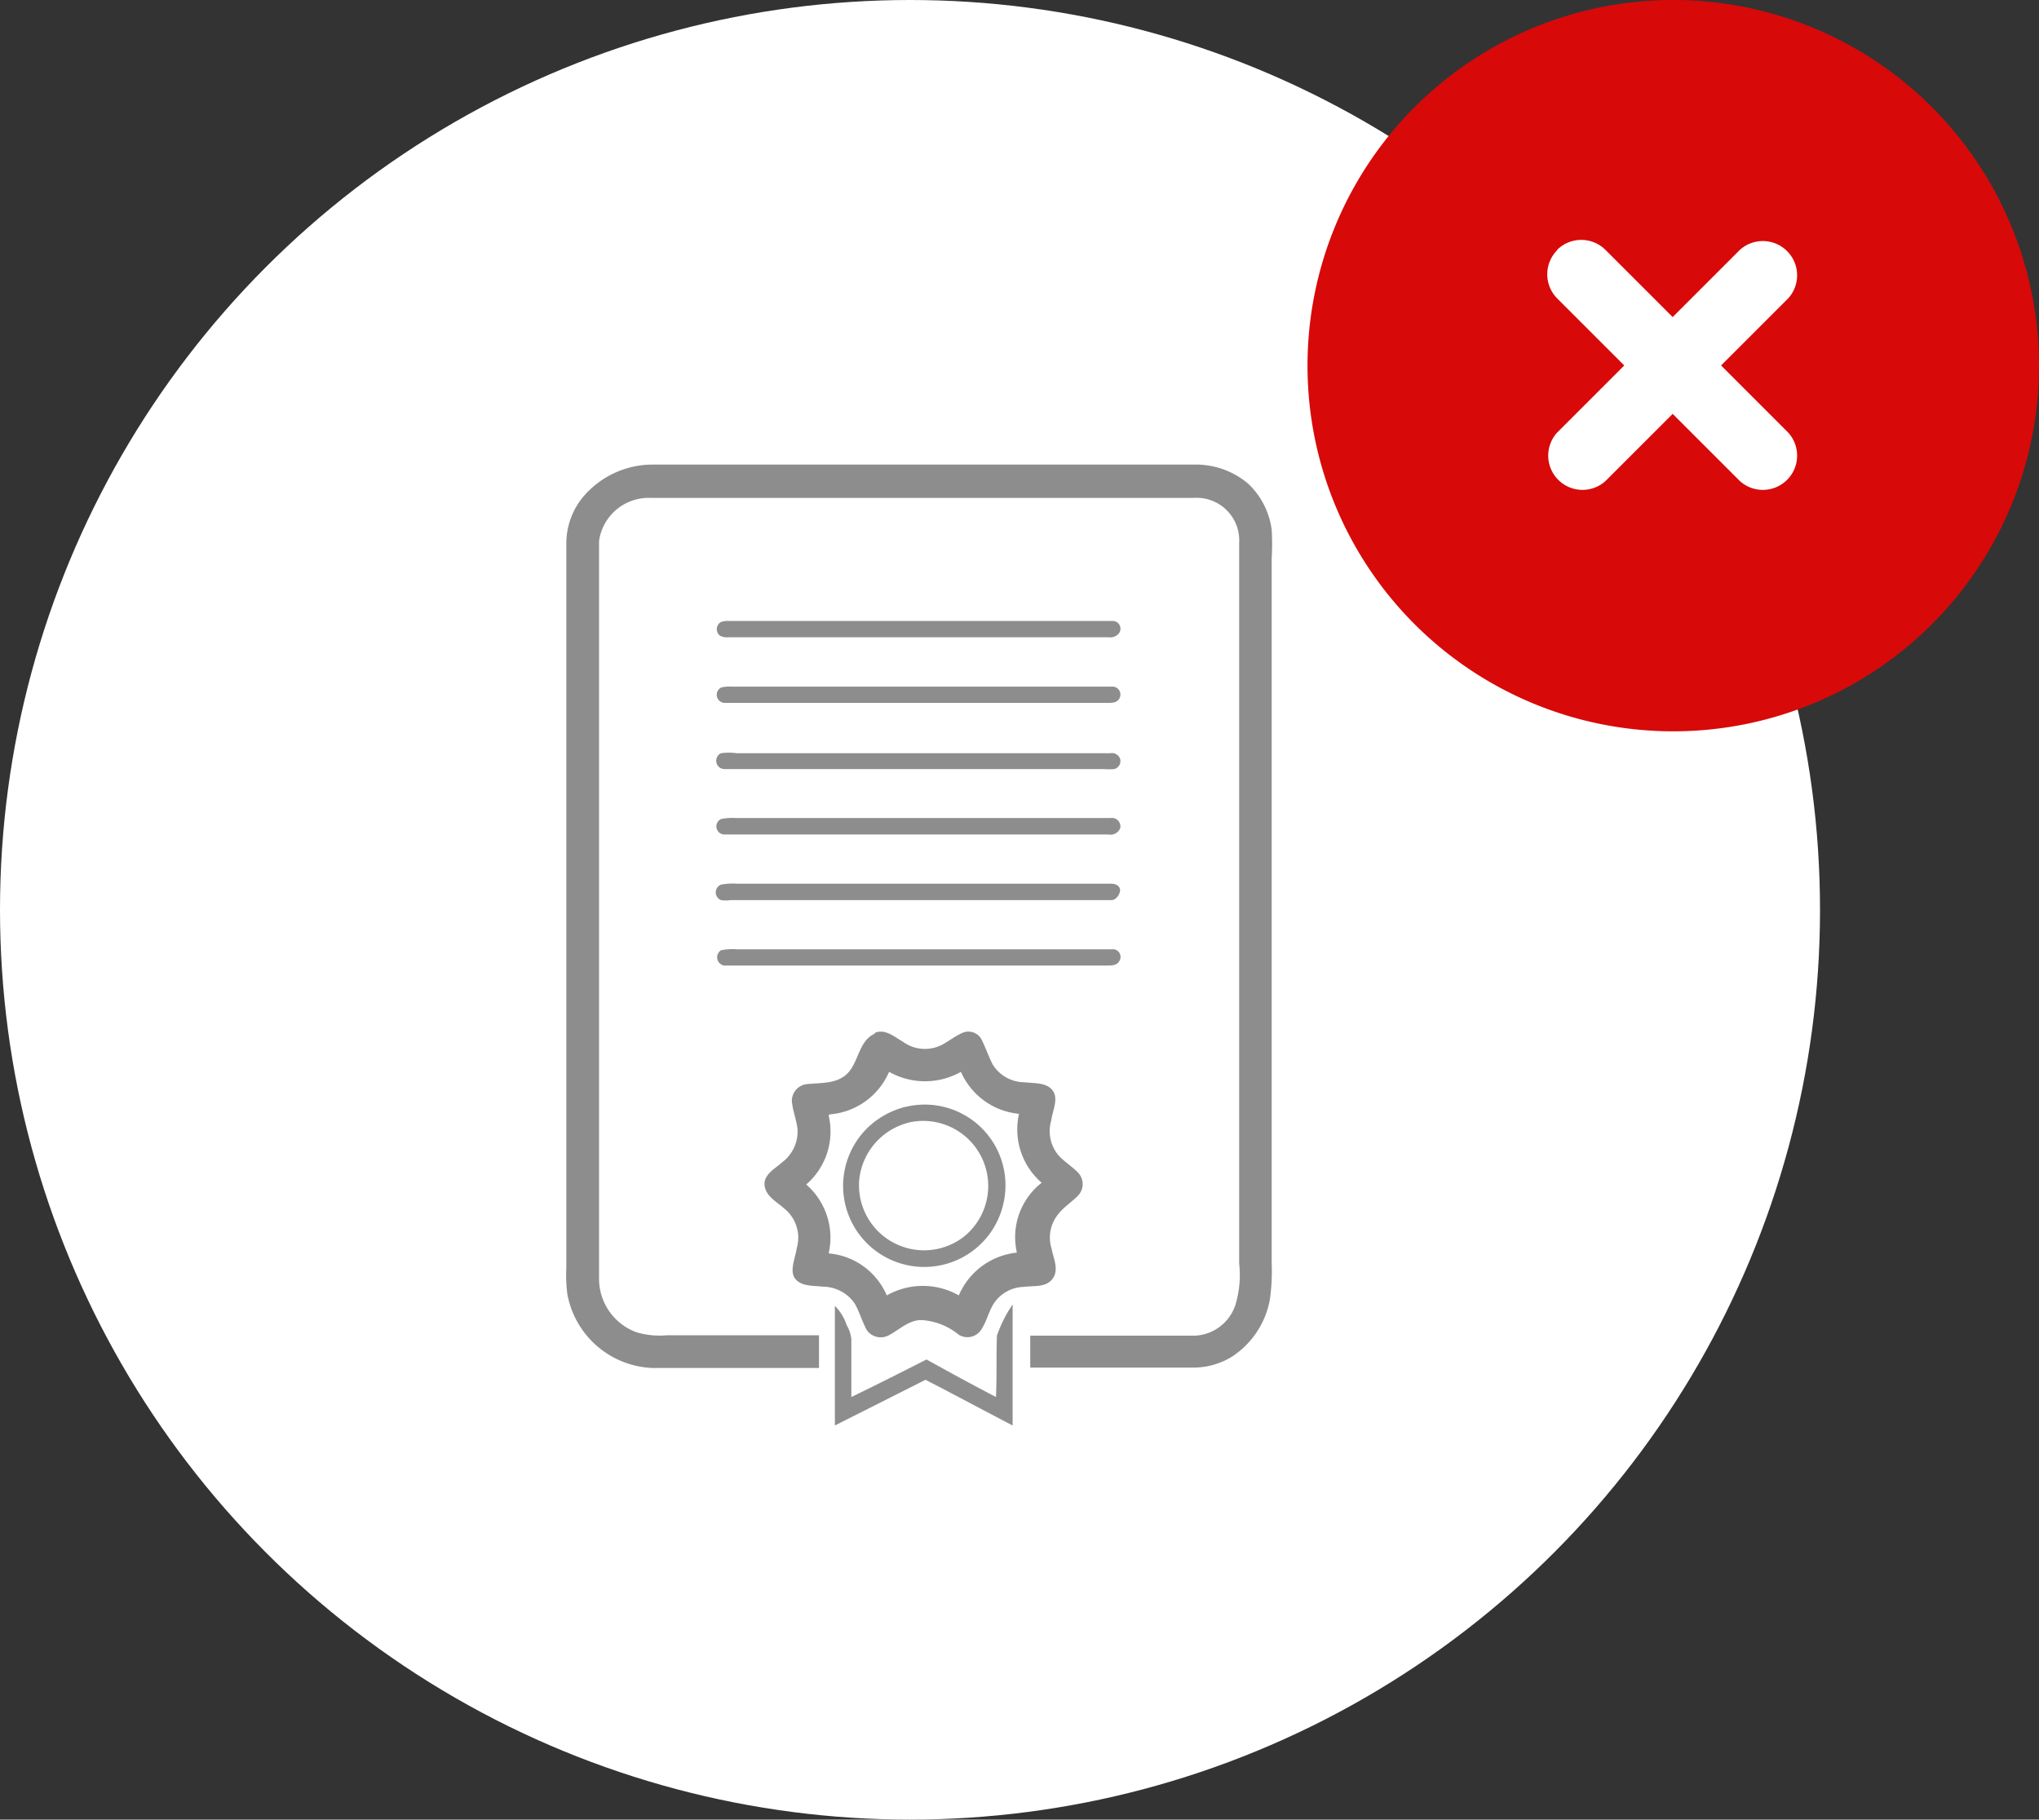 <svg xmlns="http://www.w3.org/2000/svg" viewBox="0 0 105.31 94"><rect x="0" y="0" width="105.31" height="94" fill="#333333" stroke="none"/><defs><style>.cls-1{fill:#fff;}.cls-2{fill:#d80909;}.cls-3{fill:#8e8d8d;}</style></defs><g id="Layer_2" data-name="Layer 2"><g id="Layer_1-2" data-name="Layer 1"><circle class="cls-1" cx="47" cy="47" r="47"></circle><circle class="cls-1" cx="86.24" cy="18.69" r="16.53"></circle><path class="cls-2" d="M86.42,37.78A18.89,18.89,0,1,0,67.53,18.89,18.89,18.89,0,0,0,86.42,37.78Zm-6-24.87a1.77,1.77,0,0,1,2.5,0l3.47,3.47,3.47-3.47a1.77,1.77,0,0,1,2.5,2.5l-3.47,3.47,3.47,3.47a1.77,1.77,0,0,1-2.5,2.5l-3.47-3.47-3.47,3.47a1.77,1.77,0,0,1-2.5-2.5l3.47-3.47-3.47-3.47A1.77,1.77,0,0,1,80.44,12.91Z"></path><g id="_f78802ff" data-name="#f78802ff"><path class="cls-3" d="M30.23,25.54A4.71,4.71,0,0,1,33.7,24h28a4.17,4.17,0,0,1,2.78,1,4,4,0,0,1,1.2,2.36,12.2,12.2,0,0,1,0,1.48V65.27a10.32,10.32,0,0,1-.09,1.84,4.48,4.48,0,0,1-2,3,3.84,3.84,0,0,1-2,.54c-2.8,0-5.59,0-8.38,0V69H61.7a2.31,2.31,0,0,0,2.11-1.6A5.36,5.36,0,0,0,64,65.27V28.05a2.2,2.2,0,0,0-2.32-2.33H33.58a2.59,2.59,0,0,0-2.64,2.22q0,19.09,0,38.18a2.94,2.94,0,0,0,1.95,2.71,4.25,4.25,0,0,0,1.55.15H42.3v1.69q-4.3,0-8.61,0a4.66,4.66,0,0,1-4.39-3.83,7.74,7.74,0,0,1-.05-1.36q0-18.72,0-37.43A3.76,3.76,0,0,1,30.23,25.54Z"></path><path class="cls-3" d="M37.24,32.13a1.29,1.29,0,0,1,.48-.05c6.58,0,13.15,0,19.73,0a.4.4,0,0,1,.34.64.58.58,0,0,1-.54.2H37.61a.75.75,0,0,1-.44-.09A.43.43,0,0,1,37.24,32.13Z"></path><path class="cls-3" d="M37.24,35.52a1.54,1.54,0,0,1,.48-.05H57.45a.41.41,0,0,1,.34.65c-.14.21-.43.19-.65.19-6.58,0-13.15,0-19.73,0A.42.42,0,0,1,37.24,35.52Z"></path><path class="cls-3" d="M37.24,38.91a3.13,3.13,0,0,1,.81,0h19.3a.45.45,0,0,1,.49.26.42.42,0,0,1-.3.56,2.91,2.91,0,0,1-.51,0c-6.54,0-13.08,0-19.62,0A.43.43,0,0,1,37.24,38.91Z"></path><path class="cls-3" d="M37.24,42.31a3.13,3.13,0,0,1,.81-.05h19.3a.44.44,0,0,1,.51.51.54.54,0,0,1-.61.34c-6.61,0-13.23,0-19.84,0A.42.42,0,0,1,37.24,42.31Z"></path><path class="cls-3" d="M37.24,45.7a3.13,3.13,0,0,1,.81-.05h19.3c.19,0,.43.05.49.26s-.18.63-.49.59H37.72a1.54,1.54,0,0,1-.48,0A.43.43,0,0,1,37.24,45.7Z"></path><path class="cls-3" d="M37.24,49.09a3.13,3.13,0,0,1,.81-.05H56.6c.31,0,.63,0,.94,0a.4.4,0,0,1,.25.64c-.14.22-.43.19-.65.2-6.58,0-13.15,0-19.73,0A.43.43,0,0,1,37.24,49.09Z"></path><path class="cls-3" d="M45.2,53.35c.53-.21,1,.22,1.44.47a1.93,1.93,0,0,0,2.11.1c.31-.18.6-.4.93-.55a.77.77,0,0,1,1,.3c.22.43.37.89.59,1.32a1.94,1.94,0,0,0,1.65.92c.5.06,1.14,0,1.45.43s0,1-.08,1.56a1.94,1.94,0,0,0,.32,1.71c.31.39.77.64,1.1,1a.86.86,0,0,1,0,1.12c-.32.35-.74.59-1.06,1a1.91,1.91,0,0,0-.34,1.77c.09.5.4,1.07.06,1.55s-1,.36-1.49.43a1.91,1.91,0,0,0-1.56.87c-.28.45-.38,1-.7,1.42a.85.85,0,0,1-1.09.19,3.37,3.37,0,0,0-1.85-.76c-.68-.06-1.18.46-1.74.76a.88.88,0,0,1-1.16-.23c-.25-.44-.38-.94-.63-1.38a2,2,0,0,0-1.65-.88c-.48-.06-1.09,0-1.42-.4s0-1.08.07-1.59a1.93,1.93,0,0,0-.66-2.06c-.37-.34-.93-.61-1-1.17s.53-.87.9-1.2a2,2,0,0,0,.8-1.74c-.06-.47-.24-.92-.29-1.39a.87.87,0,0,1,.82-.92c.72-.07,1.55,0,2.09-.59s.56-1.64,1.35-2m-2.36,4.22a3.62,3.62,0,0,1-1.16,3.56,3.65,3.65,0,0,1,1.16,3.56,3.6,3.6,0,0,1,3,2.17,3.77,3.77,0,0,1,3.72,0,3.67,3.67,0,0,1,3-2.21A3.57,3.57,0,0,1,53.8,61.1a3.64,3.64,0,0,1-1.17-3.56,3.65,3.65,0,0,1-3-2.17,3.77,3.77,0,0,1-3.71,0A3.65,3.65,0,0,1,42.84,57.57Z"></path><path class="cls-3" d="M46.78,57.18a4.17,4.17,0,0,1,5.06,4.92,4.19,4.19,0,1,1-7.08-3.79,4.33,4.33,0,0,1,2-1.13m.11.83a3.4,3.4,0,0,0-2.49,2.91,3.36,3.36,0,0,0,5.36,3A3.36,3.36,0,0,0,46.89,58Z"></path><path class="cls-3" d="M51.49,69a6.57,6.57,0,0,1,.81-1.61c0,2.08,0,4.16,0,6.25-1.5-.78-3-1.59-4.5-2.36l-4.68,2.36c0-2.06,0-4.12,0-6.18a2.5,2.5,0,0,1,.61,1,1.81,1.81,0,0,1,.24.71c0,1,0,2,0,3,1.3-.63,2.59-1.28,3.88-1.94,1.19.66,2.38,1.31,3.59,1.94C51.49,71.13,51.45,70.05,51.49,69Z"></path></g></g></g></svg>